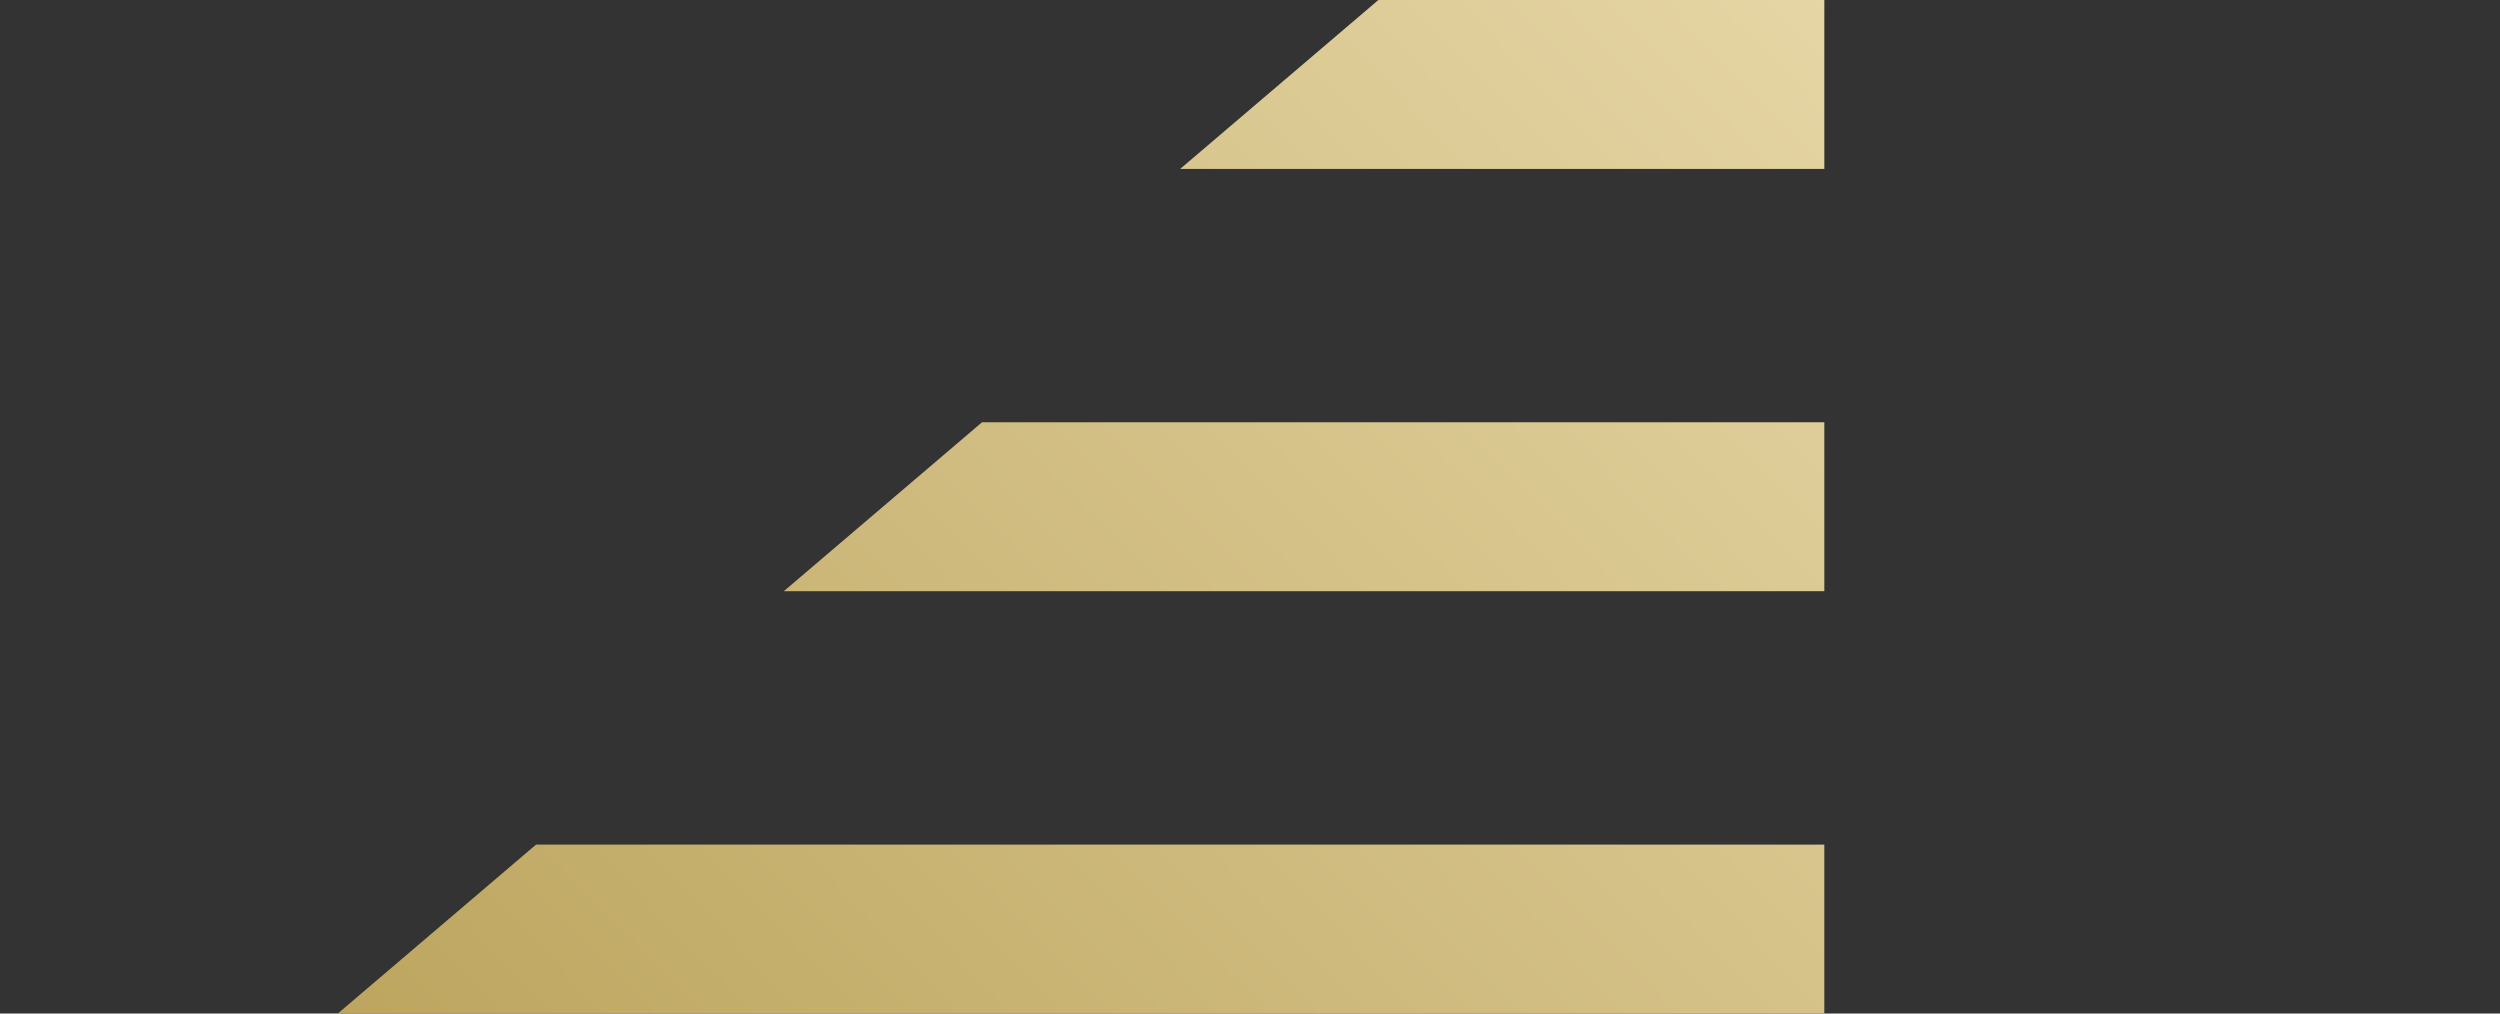 <svg width="74" height="30" viewBox="0 0 74 30" fill="none" xmlns="http://www.w3.org/2000/svg">
<rect x="0" y="0" width="74" height="30" fill="#333333" stroke="none"/>
<path d="M10 30L15.867 25H54V30H10ZM23.2 17.5L29.067 12.5H54V17.5H23.2ZM34.933 5L40.8 0H54V5H34.933Z" fill="url(#paint0_linear_8_569)"/>
<defs>
<linearGradient id="paint0_linear_8_569" x1="-5.807" y1="29.737" x2="63.33" y2="-37.522" gradientUnits="userSpaceOnUse">
<stop stop-color="#B49B50"/>
<stop offset="1" stop-color="#FFF4D1"/>
</linearGradient>
</defs>
</svg>
